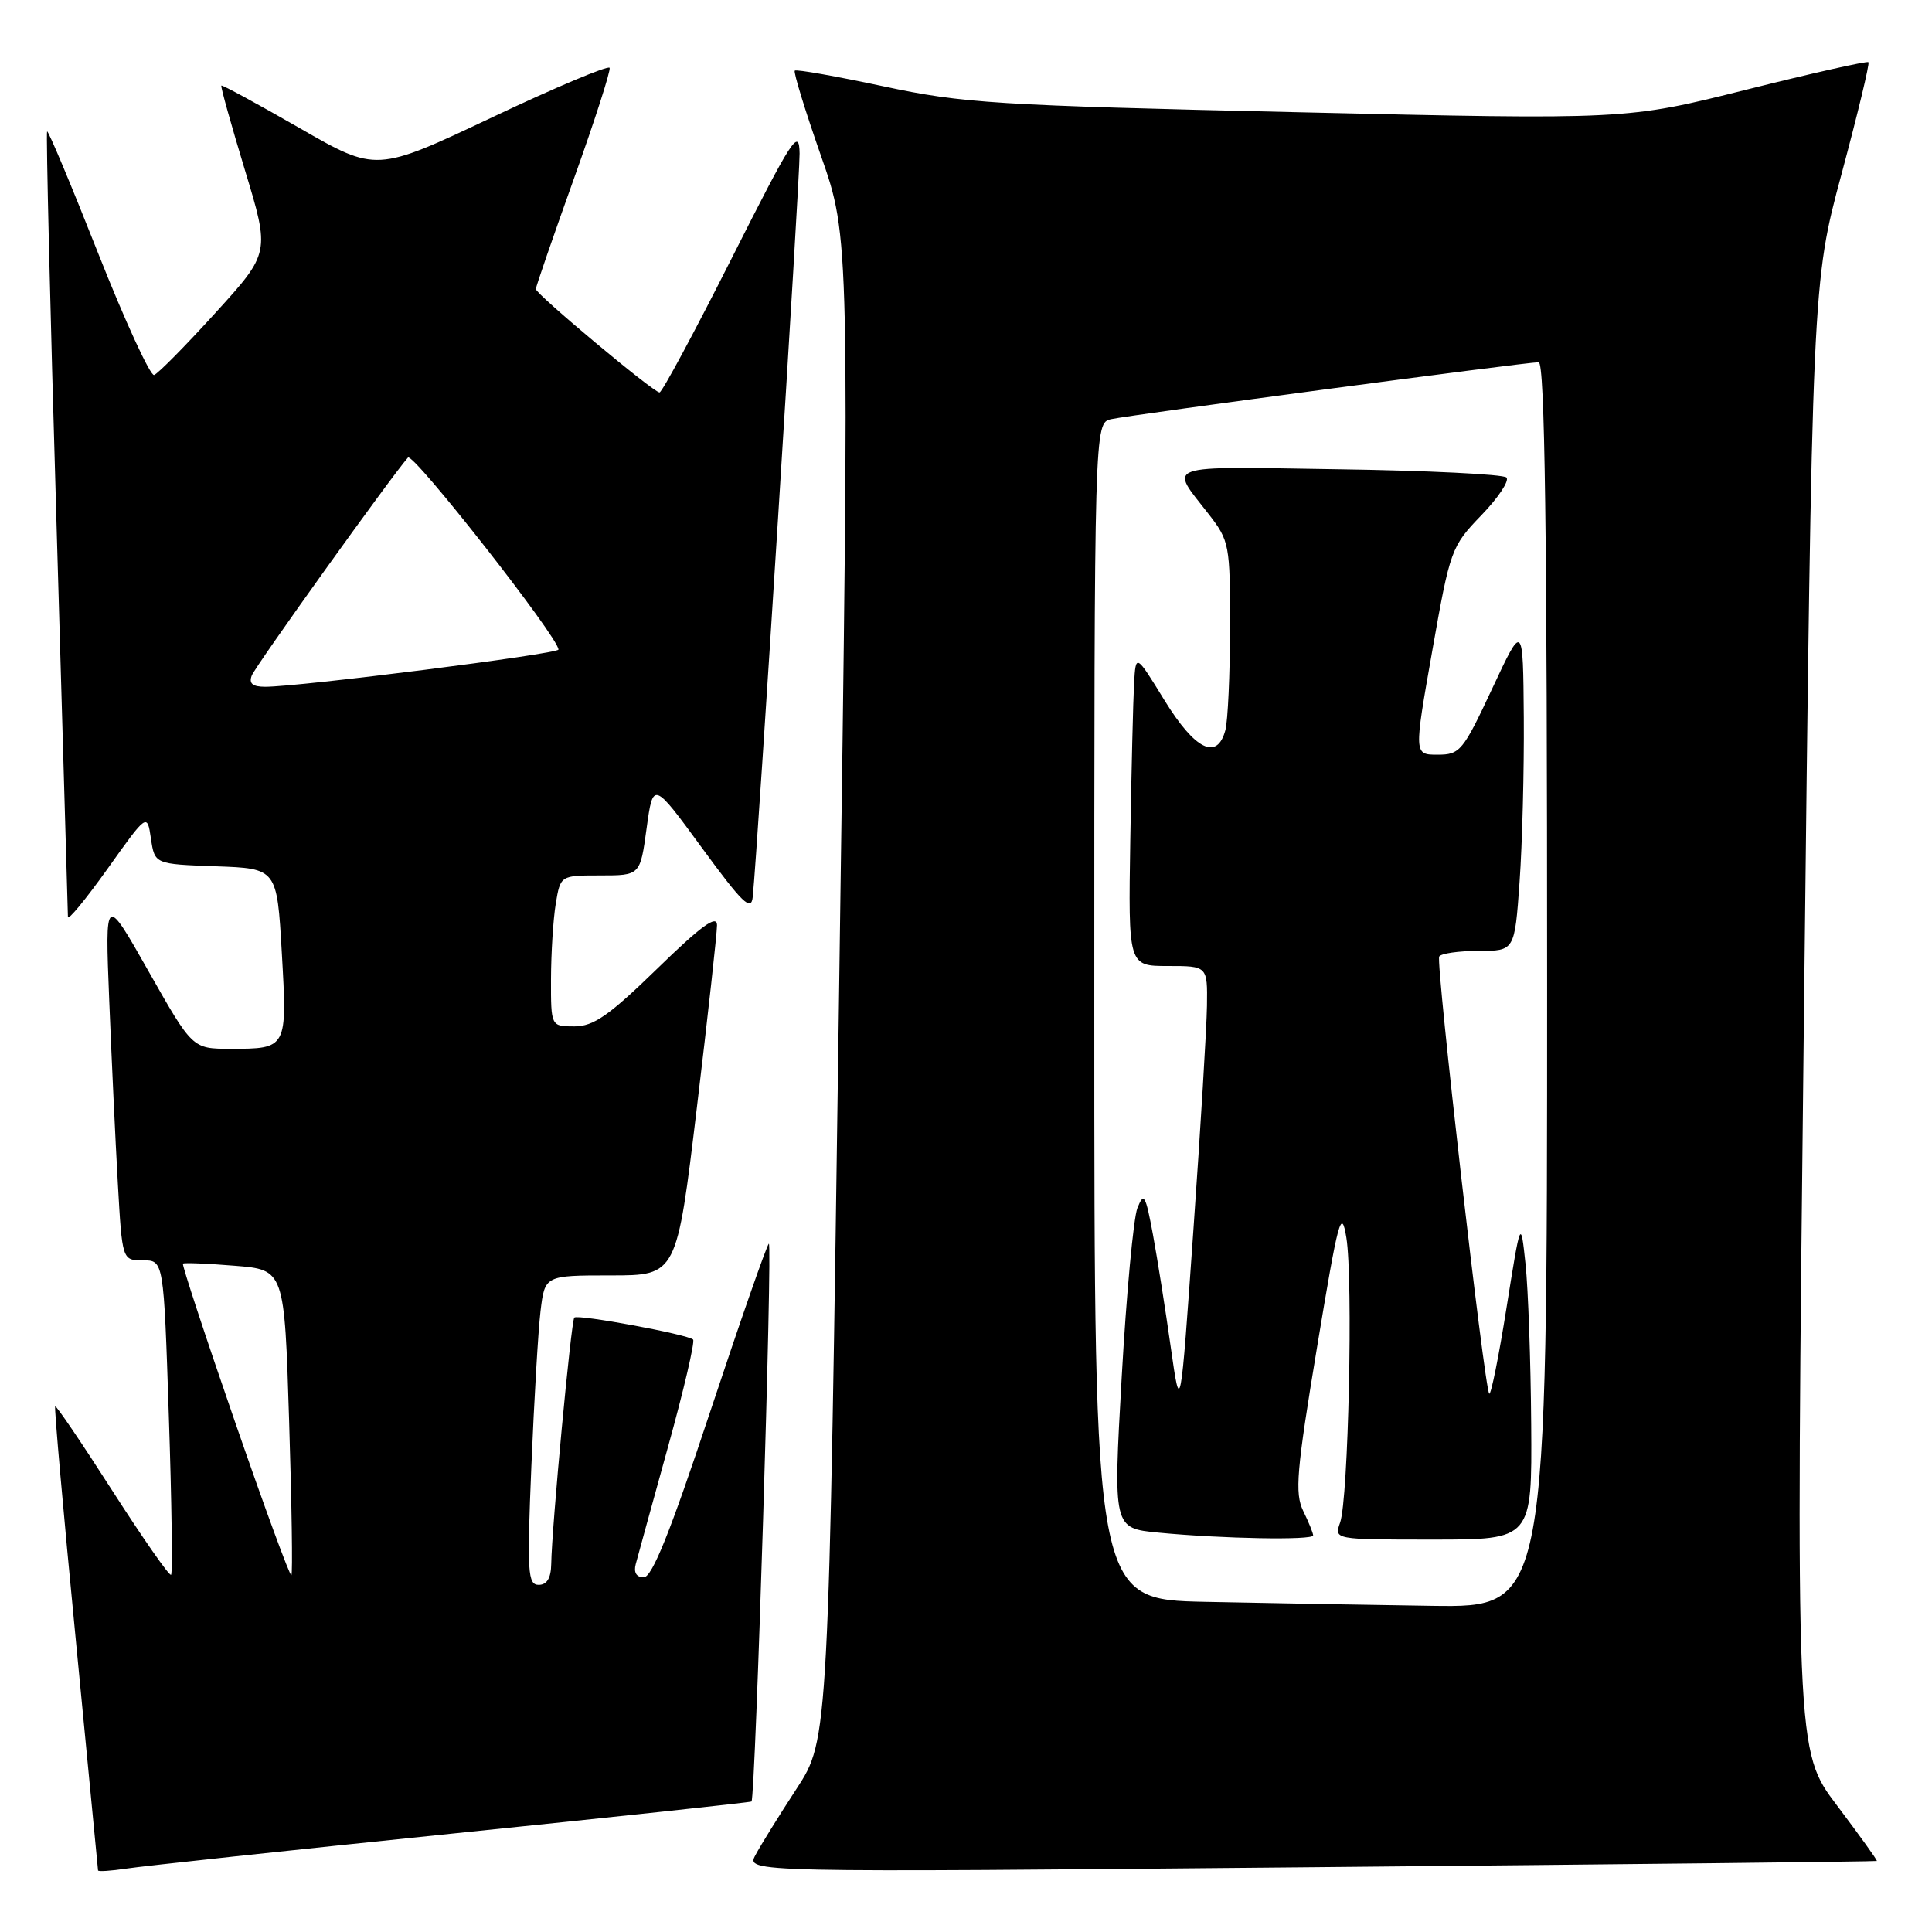 <?xml version="1.0" encoding="UTF-8" standalone="no"?>
<!DOCTYPE svg PUBLIC "-//W3C//DTD SVG 1.1//EN" "http://www.w3.org/Graphics/SVG/1.1/DTD/svg11.dtd" >
<svg xmlns="http://www.w3.org/2000/svg" xmlns:xlink="http://www.w3.org/1999/xlink" version="1.1" viewBox="0 0 256 256">
 <g >
 <path fill="currentColor"
d=" M 59.96 242.96 C 81.66 240.74 99.49 238.82 99.58 238.71 C 100.10 238.04 102.39 164.22 101.87 164.80 C 101.53 165.18 98.01 175.29 94.04 187.25 C 88.82 202.99 86.41 209.00 85.30 209.00 C 84.33 209.00 83.94 208.36 84.24 207.25 C 84.49 206.29 86.42 199.31 88.51 191.74 C 90.61 184.18 92.10 177.77 91.84 177.50 C 91.15 176.82 76.58 174.12 76.10 174.59 C 75.68 174.99 73.11 202.40 73.04 207.25 C 73.01 209.10 72.47 210.00 71.38 210.00 C 69.93 210.00 69.82 208.37 70.41 194.25 C 70.77 185.59 71.31 176.36 71.62 173.75 C 72.19 169.00 72.19 169.00 80.93 169.00 C 89.67 169.00 89.67 169.00 92.34 146.75 C 93.81 134.51 95.01 123.63 95.01 122.58 C 95.00 121.16 92.91 122.68 87.11 128.33 C 80.71 134.56 78.65 136.00 76.11 136.00 C 73.00 136.00 73.00 136.00 73.01 129.75 C 73.02 126.31 73.30 121.81 73.64 119.75 C 74.26 116.00 74.26 116.00 79.54 116.00 C 84.83 116.00 84.83 116.00 85.68 109.75 C 86.54 103.50 86.54 103.50 93.02 112.36 C 98.38 119.68 99.54 120.81 99.74 118.86 C 100.40 112.48 105.99 23.69 105.95 20.35 C 105.90 16.88 105.02 18.23 96.94 34.25 C 92.02 44.01 87.72 52.00 87.39 52.00 C 86.59 52.00 71.00 38.97 71.00 38.30 C 71.00 38.01 73.26 31.45 76.03 23.72 C 78.80 16.00 80.93 9.37 80.78 8.99 C 80.63 8.62 73.60 11.57 65.18 15.56 C 49.85 22.81 49.85 22.81 39.70 16.97 C 34.11 13.76 29.44 11.22 29.33 11.34 C 29.21 11.46 30.62 16.49 32.45 22.53 C 35.78 33.50 35.78 33.50 28.56 41.44 C 24.59 45.81 20.93 49.52 20.42 49.69 C 19.92 49.85 16.58 42.60 13.01 33.57 C 9.44 24.53 6.40 17.27 6.24 17.42 C 6.09 17.58 6.64 40.83 7.48 69.10 C 8.31 97.37 8.99 120.95 9.00 121.49 C 9.00 122.04 11.36 119.17 14.25 115.12 C 19.50 107.75 19.50 107.75 20.00 111.12 C 20.50 114.50 20.50 114.50 28.60 114.79 C 36.70 115.08 36.70 115.08 37.34 126.24 C 38.07 138.98 38.07 138.97 30.50 138.97 C 25.50 138.96 25.50 138.96 19.70 128.73 C 13.91 118.50 13.91 118.50 14.47 132.50 C 14.78 140.20 15.29 151.11 15.61 156.75 C 16.19 167.00 16.19 167.00 18.94 167.00 C 21.69 167.00 21.69 167.00 22.37 187.64 C 22.75 198.99 22.88 208.45 22.67 208.67 C 22.45 208.88 18.97 203.89 14.92 197.58 C 10.88 191.27 7.45 186.21 7.31 186.35 C 7.17 186.49 8.39 200.31 10.02 217.05 C 11.64 233.80 12.98 247.65 12.99 247.84 C 12.99 248.02 14.69 247.91 16.75 247.60 C 18.81 247.28 38.26 245.19 59.96 242.96 Z  M 248.69 246.59 C 248.79 246.52 246.41 243.21 243.41 239.23 C 237.94 232.01 237.94 232.01 239.03 134.75 C 240.13 37.50 240.13 37.50 244.02 23.04 C 246.16 15.08 247.76 8.42 247.58 8.24 C 247.40 8.06 240.10 9.70 231.37 11.89 C 215.50 15.87 215.50 15.87 172.00 14.87 C 131.87 13.96 127.62 13.69 117.08 11.44 C 110.80 10.10 105.50 9.16 105.31 9.36 C 105.12 9.55 106.67 14.61 108.77 20.61 C 112.59 31.50 112.59 31.50 111.19 131.00 C 109.80 230.50 109.80 230.50 105.56 237.00 C 103.23 240.57 100.77 244.54 100.10 245.81 C 98.87 248.11 98.87 248.11 173.69 247.42 C 214.83 247.04 248.58 246.67 248.69 246.59 Z  M 31.13 188.38 C 27.19 177.00 24.09 167.58 24.24 167.44 C 24.38 167.30 27.47 167.42 31.10 167.72 C 37.69 168.25 37.69 168.25 38.31 188.32 C 38.66 199.36 38.79 208.55 38.61 208.73 C 38.42 208.91 35.06 199.75 31.13 188.38 Z  M 33.36 89.51 C 33.85 88.23 51.92 63.03 54.06 60.63 C 54.73 59.88 74.00 84.47 74.00 86.07 C 74.00 86.65 39.62 91.01 35.14 91.00 C 33.47 91.00 32.95 90.57 33.36 89.51 Z  M 159.75 212.25 C 145.00 211.95 145.00 211.95 145.00 133.99 C 145.00 56.04 145.00 56.04 147.25 55.54 C 149.80 54.97 202.16 48.00 203.88 48.00 C 204.70 48.00 205.00 70.37 205.00 130.50 C 205.00 213.00 205.00 213.00 189.75 212.78 C 181.36 212.66 167.86 212.42 159.75 212.25 Z  M 174.00 203.45 C 174.00 203.15 173.41 201.69 172.68 200.20 C 171.55 197.86 171.79 194.94 174.52 178.50 C 177.34 161.46 177.74 159.97 178.40 164.00 C 179.31 169.60 178.67 198.69 177.57 201.75 C 176.77 204.00 176.77 204.00 189.88 204.00 C 203.00 204.00 203.00 204.00 202.89 188.75 C 202.83 180.36 202.49 170.80 202.14 167.50 C 201.50 161.50 201.50 161.50 199.62 173.29 C 198.59 179.78 197.56 184.89 197.33 184.67 C 196.69 184.03 190.24 127.60 190.70 126.75 C 190.93 126.34 193.27 126.00 195.91 126.00 C 200.70 126.00 200.70 126.00 201.35 116.85 C 201.71 111.81 201.96 102.02 201.91 95.10 C 201.81 82.50 201.81 82.50 197.72 91.25 C 193.85 99.52 193.46 100.00 190.49 100.00 C 187.35 100.00 187.35 100.00 189.78 86.25 C 192.15 72.81 192.30 72.41 196.29 68.27 C 198.54 65.94 200.03 63.69 199.61 63.27 C 199.18 62.85 189.15 62.35 177.32 62.18 C 153.66 61.82 154.92 61.39 160.17 68.14 C 162.90 71.66 163.00 72.19 162.99 83.14 C 162.98 89.39 162.70 95.51 162.37 96.75 C 161.28 100.81 158.36 99.38 154.31 92.81 C 150.50 86.61 150.50 86.61 150.27 90.56 C 150.15 92.73 149.92 102.04 149.77 111.25 C 149.50 128.00 149.50 128.00 154.75 128.00 C 160.00 128.00 160.00 128.00 159.93 133.25 C 159.89 136.14 159.08 149.53 158.13 163.00 C 156.41 187.50 156.41 187.50 155.13 178.50 C 154.43 173.55 153.37 166.83 152.77 163.58 C 151.79 158.32 151.57 157.92 150.71 160.08 C 150.19 161.41 149.25 171.50 148.63 182.50 C 147.50 202.50 147.50 202.50 153.50 203.08 C 161.91 203.89 174.00 204.11 174.00 203.45 Z "/>
</g>
</svg>